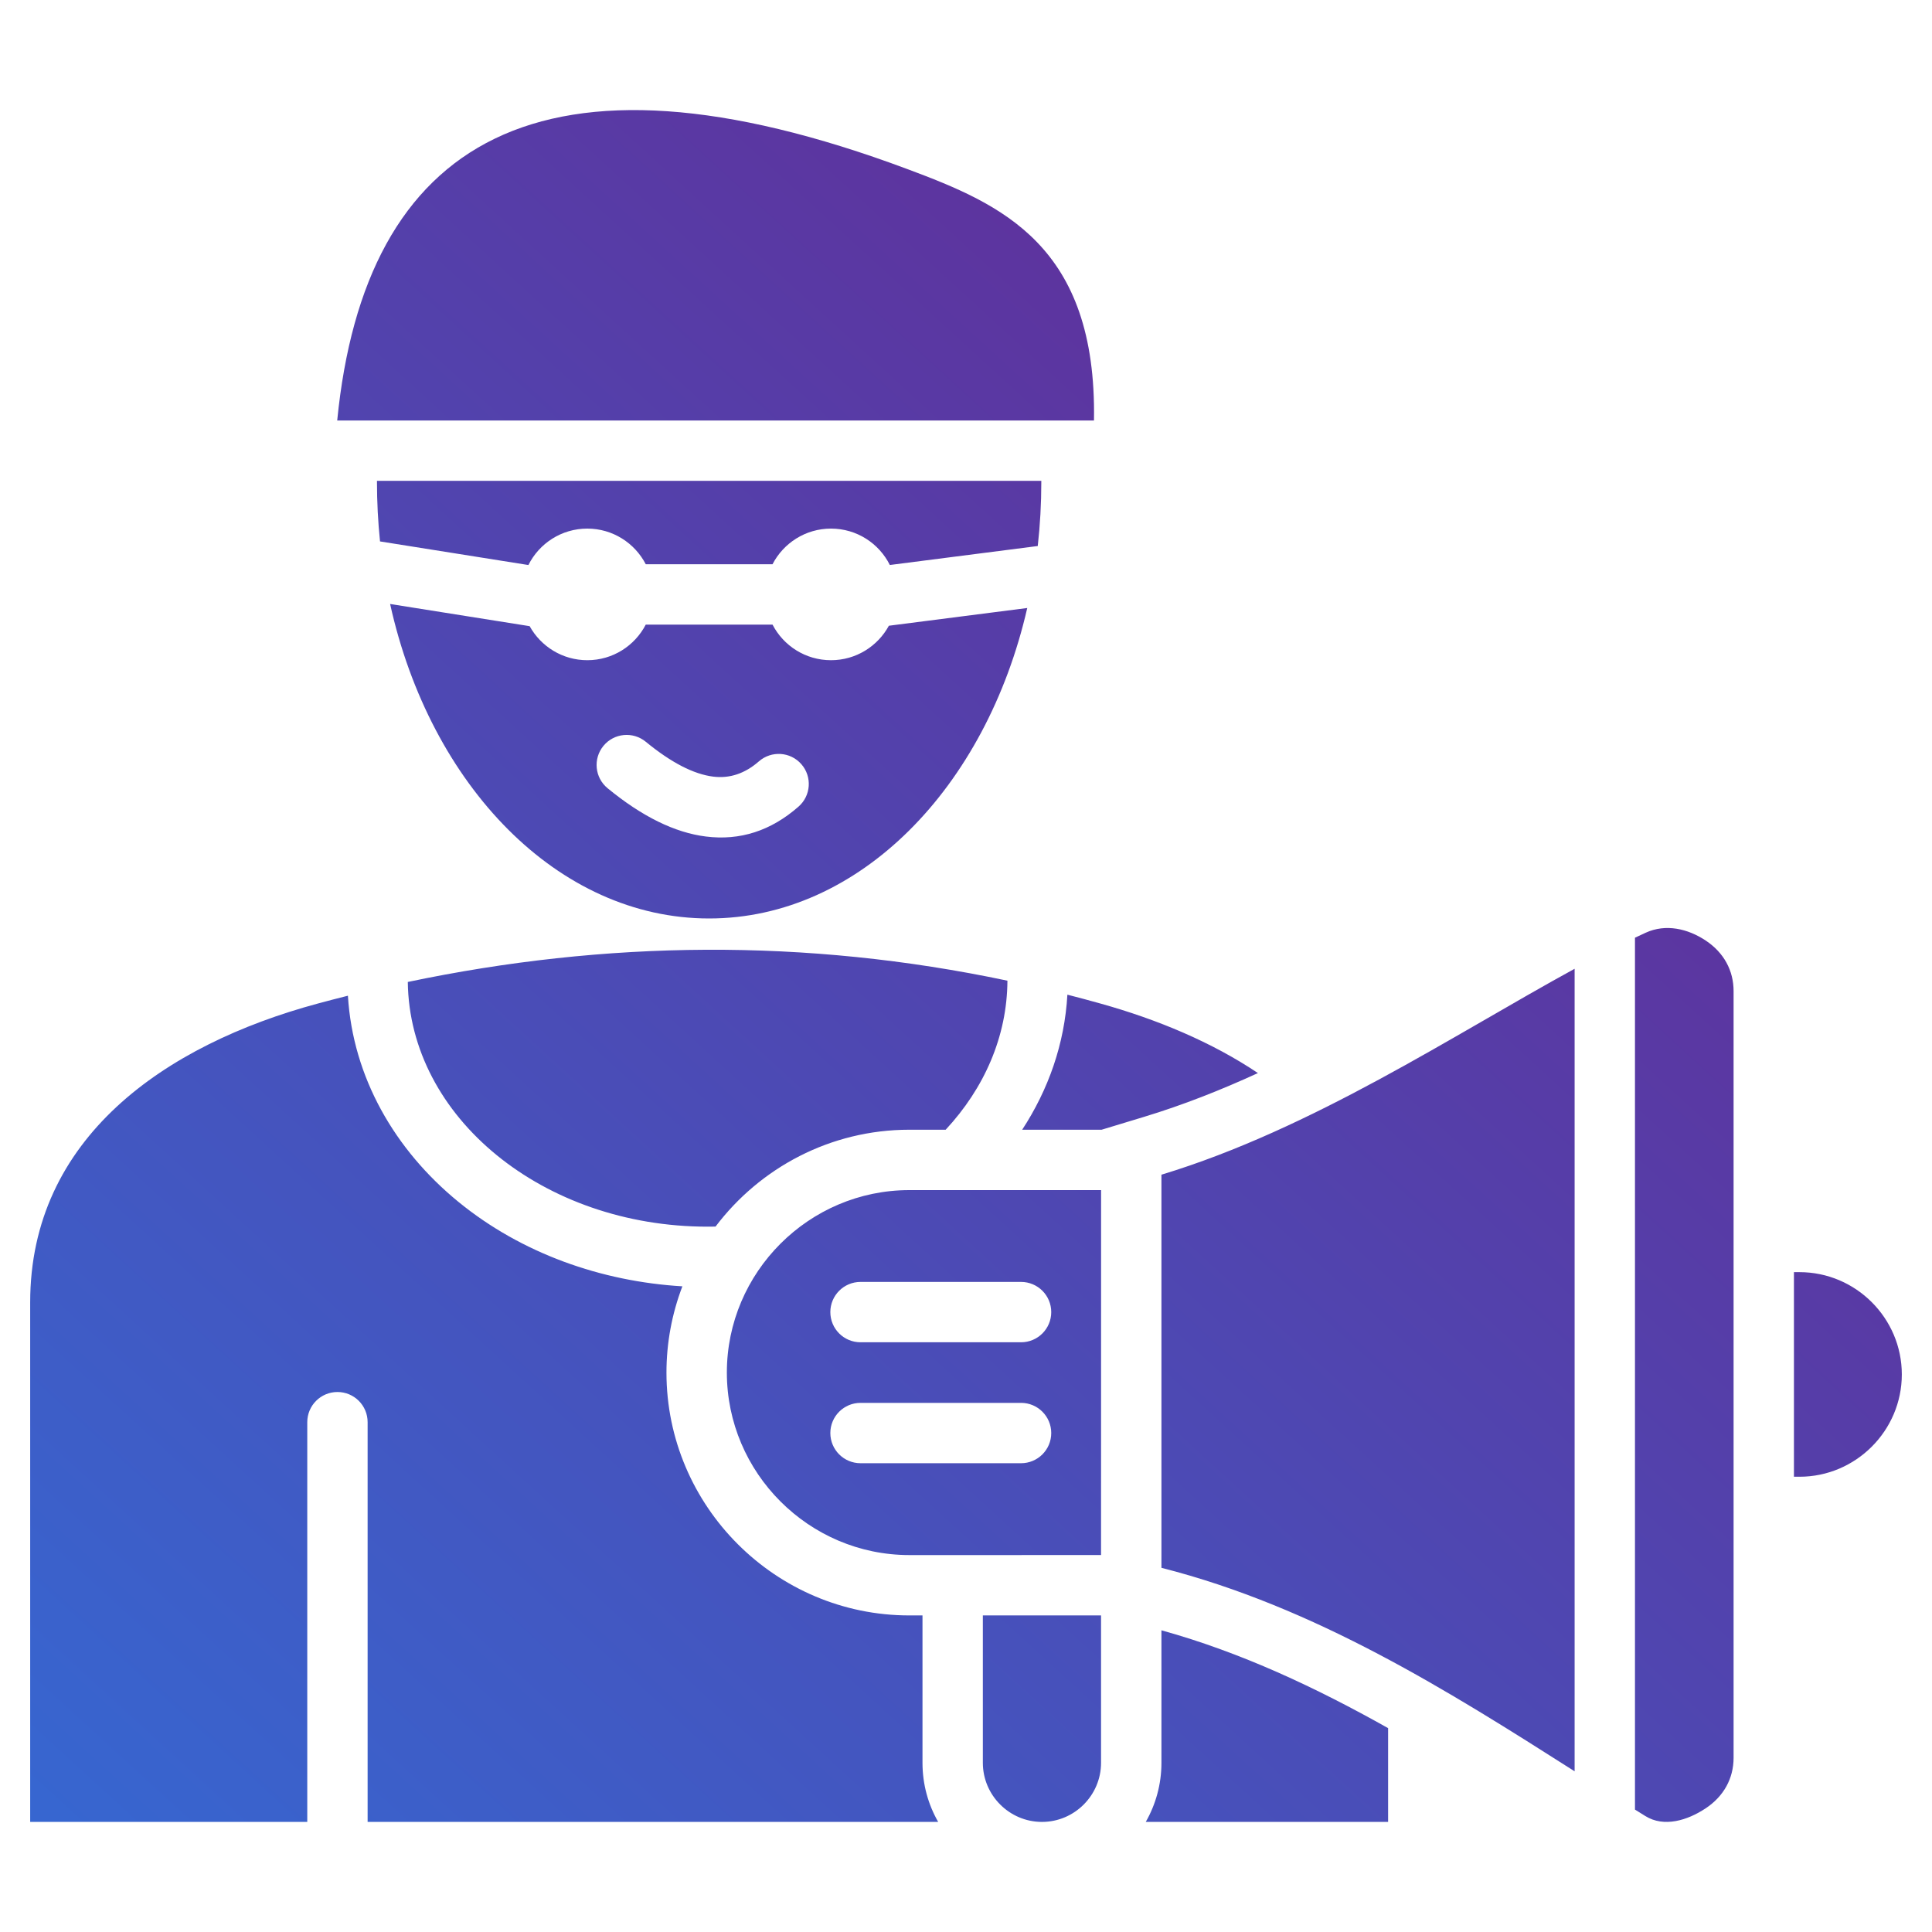 <svg width="50" height="50" viewBox="0 0 50 50" fill="none" xmlns="http://www.w3.org/2000/svg">
<path fill-rule="evenodd" clip-rule="evenodd" d="M26.072 25.38C26.064 26.831 25.469 28.167 24.474 29.237H23.534C21.489 29.237 19.667 30.224 18.518 31.744C18.45 31.746 18.381 31.746 18.313 31.746C14.054 31.746 10.596 28.916 10.554 25.413C15.67 24.34 20.84 24.275 26.072 25.38ZM30.058 30.8C30.058 33.948 30.058 37.096 30.058 40.244V40.575C34.035 41.587 37.485 43.761 40.751 45.841V25.072C37.636 26.774 33.964 29.217 30.058 30.401V30.8ZM44.145 24.342C43.679 24.032 43.108 23.902 42.592 24.138C42.499 24.18 42.406 24.223 42.313 24.268V46.832C42.402 46.888 42.492 46.944 42.581 46.999C43.064 47.3 43.672 47.111 44.14 46.801C44.609 46.491 44.865 46.028 44.865 45.49V38.218V32.923V25.65C44.865 25.114 44.611 24.652 44.145 24.342ZM25.436 45.621C25.436 46.463 26.125 47.151 26.966 47.151C27.807 47.151 28.495 46.463 28.495 45.621V41.807L25.436 41.807V45.621ZM46.571 32.923H46.427V38.218H46.571C48.027 38.218 49.219 37.026 49.219 35.57C49.219 34.114 48.028 32.923 46.571 32.923ZM23.874 41.807H23.533C20.074 41.807 17.248 38.982 17.248 35.522C17.248 34.755 17.389 34 17.66 33.29C15.563 33.165 13.499 32.44 11.864 31.104C10.222 29.762 9.132 27.886 9.004 25.769C8.745 25.834 8.486 25.901 8.227 25.971C4.263 27.04 0.781 29.453 0.781 33.705V47.151H7.952V36.806C7.952 36.374 8.302 36.025 8.733 36.025C9.165 36.025 9.514 36.374 9.514 36.806V47.151H24.28C24.021 46.7 23.874 46.177 23.874 45.621V41.807ZM28.478 25.971C28.193 25.891 27.909 25.815 27.624 25.742C27.552 27.014 27.132 28.201 26.454 29.237H28.51L29.605 28.905C30.615 28.599 31.595 28.211 32.555 27.771C31.366 26.973 29.954 26.383 28.478 25.971ZM30.058 45.621C30.058 46.177 29.91 46.7 29.652 47.151H35.924V44.724C34.059 43.676 32.124 42.765 30.058 42.192V45.621ZM23.533 30.8H28.496C28.496 33.948 28.495 37.096 28.495 40.244L25.436 40.245H23.874H23.533C20.936 40.245 18.811 38.119 18.811 35.522C18.811 32.925 20.936 30.8 23.533 30.8ZM27.206 37.087C27.206 36.656 26.856 36.306 26.425 36.306H22.27C21.839 36.306 21.489 36.656 21.489 37.087C21.489 37.519 21.839 37.868 22.27 37.868H26.425C26.856 37.868 27.206 37.519 27.206 37.087ZM26.425 33.176H22.27C21.839 33.176 21.489 33.526 21.489 33.957C21.489 34.389 21.839 34.738 22.27 34.738H26.425C26.856 34.738 27.206 34.389 27.206 33.957C27.206 33.526 26.856 33.176 26.425 33.176ZM26.858 10.882H28.312C28.389 6.348 25.917 5.285 23.491 4.379C13.972 0.823 9.439 3.657 8.727 10.882H9.847H26.858ZM26.949 12.472C26.949 12.463 26.949 12.454 26.949 12.444H9.756V12.472C9.756 12.994 9.783 13.508 9.835 14.012L13.675 14.623C13.954 14.064 14.532 13.68 15.199 13.68C15.858 13.68 16.429 14.055 16.712 14.602H19.993C20.276 14.055 20.847 13.68 21.506 13.68C22.173 13.68 22.75 14.063 23.029 14.622L26.857 14.131C26.918 13.589 26.949 13.036 26.949 12.472ZM26.585 15.735C25.52 20.384 22.237 23.77 18.352 23.77C14.439 23.77 11.136 20.333 10.096 15.631L13.707 16.205C13.998 16.73 14.557 17.086 15.199 17.086C15.858 17.086 16.429 16.712 16.712 16.165H19.993C20.276 16.712 20.847 17.086 21.506 17.086C22.153 17.086 22.715 16.725 23.004 16.194L26.585 15.735ZM20.739 19.777C20.456 19.453 19.964 19.421 19.64 19.704C19.279 20.02 18.884 20.152 18.457 20.099C17.949 20.035 17.368 19.735 16.713 19.197C16.381 18.924 15.89 18.971 15.617 19.303C15.344 19.636 15.392 20.126 15.724 20.399C16.616 21.132 17.464 21.549 18.268 21.649C19.152 21.76 19.951 21.502 20.666 20.875C20.989 20.592 21.022 20.1 20.739 19.777Z" fill="url(#paint0_linear_116_2570)"/>
<defs>
<linearGradient id="paint0_linear_116_2570" x1="7.752" y1="52.922" x2="49.994" y2="6.736" gradientUnits="userSpaceOnUse">
<stop stop-color="#3766D0"/>
<stop offset="1" stop-color="#69248F"/>
</linearGradient>
</defs>
</svg>
